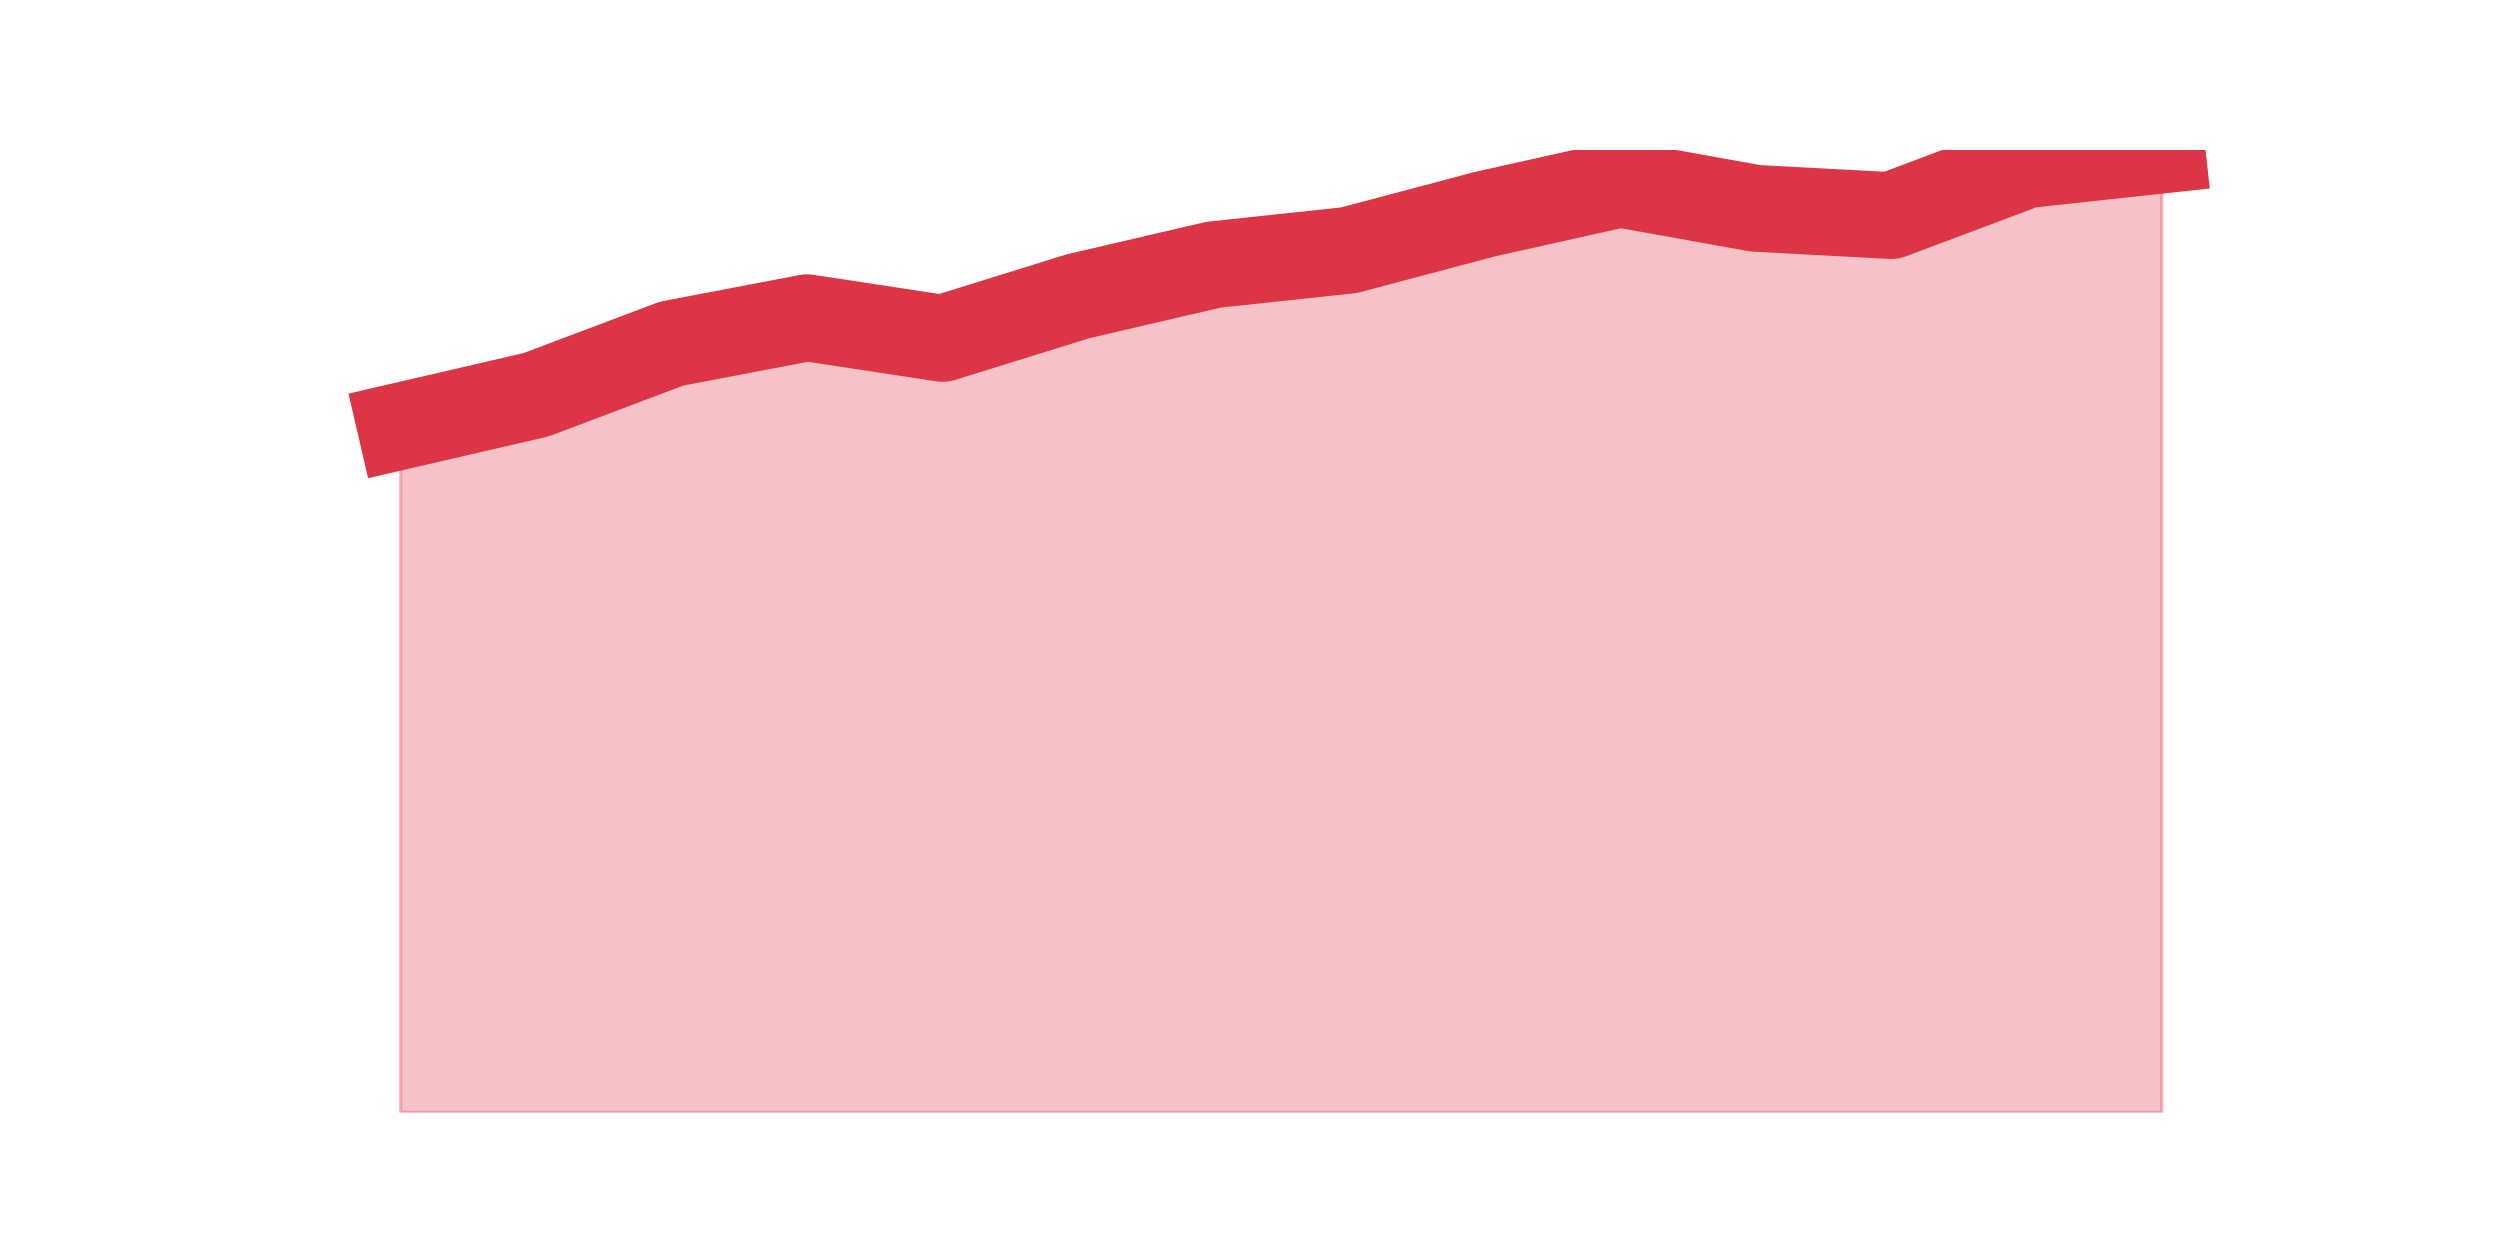 <?xml version="1.0" encoding="utf-8" standalone="no"?>
<!DOCTYPE svg PUBLIC "-//W3C//DTD SVG 1.1//EN"
  "http://www.w3.org/Graphics/SVG/1.1/DTD/svg11.dtd">
<svg height="360pt" version="1.1" viewBox="0 0 720 360" width="720pt" xmlns="http://www.w3.org/2000/svg" xmlns:xlink="http://www.w3.org/1999/xlink">
 <defs>
  <style type="text/css">*{stroke-linecap:butt;stroke-linejoin:round;}</style>
 </defs>
 <g id="figure_1">
  <g id="patch_1">
   <path d="M 0 360 
L 720 360 
L 720 0 
L 0 0 
z
" style="fill:none;"/>
  </g>
  <g id="axes_1">
   <g id="matplotlib.axis_1"/>
   <g id="matplotlib.axis_2"/>
   <g id="PolyCollection_1">
    <defs>
     <path d="M 115.364 -237.284 
L 115.364 -39.6 
L 154.385 -39.6 
L 193.406 -39.6 
L 232.427 -39.6 
L 271.448 -39.6 
L 310.469 -39.6 
L 349.49 -39.6 
L 388.51 -39.6 
L 427.531 -39.6 
L 466.552 -39.6 
L 505.573 -39.6 
L 544.594 -39.6 
L 583.615 -39.6 
L 622.636 -39.6 
L 622.636 -316.8 
L 622.636 -316.8 
L 583.615 -312.568 
L 544.594 -297.916 
L 505.573 -300 
L 466.552 -307.011 
L 427.531 -298.295 
L 388.51 -287.937 
L 349.49 -283.768 
L 310.469 -274.674 
L 271.448 -262.547 
L 232.427 -268.484 
L 193.406 -261.032 
L 154.385 -246.316 
L 115.364 -237.284 
z
" id="m2c38c8f58c" style="stroke:#dc3545;stroke-opacity:0.3;"/>
    </defs>
    <g clip-path="url(#p0ecb2c5959)">
     <use style="fill:#dc3545;fill-opacity:0.3;stroke:#dc3545;stroke-opacity:0.3;" x="0" xlink:href="#m2c38c8f58c" y="360"/>
    </g>
   </g>
   <g id="line2d_1">
    <path clip-path="url(#p0ecb2c5959)" d="M 115.364 122.716 
L 154.385 113.684 
L 193.406 98.968 
L 232.427 91.516 
L 271.448 97.453 
L 310.469 85.326 
L 349.49 76.232 
L 388.51 72.063 
L 427.531 61.705 
L 466.552 52.989 
L 505.573 60 
L 544.594 62.084 
L 583.615 47.432 
L 622.636 43.2 
" style="fill:none;stroke:#dc3545;stroke-linecap:square;stroke-width:25;"/>
   </g>
  </g>
 </g>
 <defs>
  <clipPath id="p0ecb2c5959">
   <rect height="277.2" width="558" x="90" y="43.2"/>
  </clipPath>
 </defs>
</svg>
